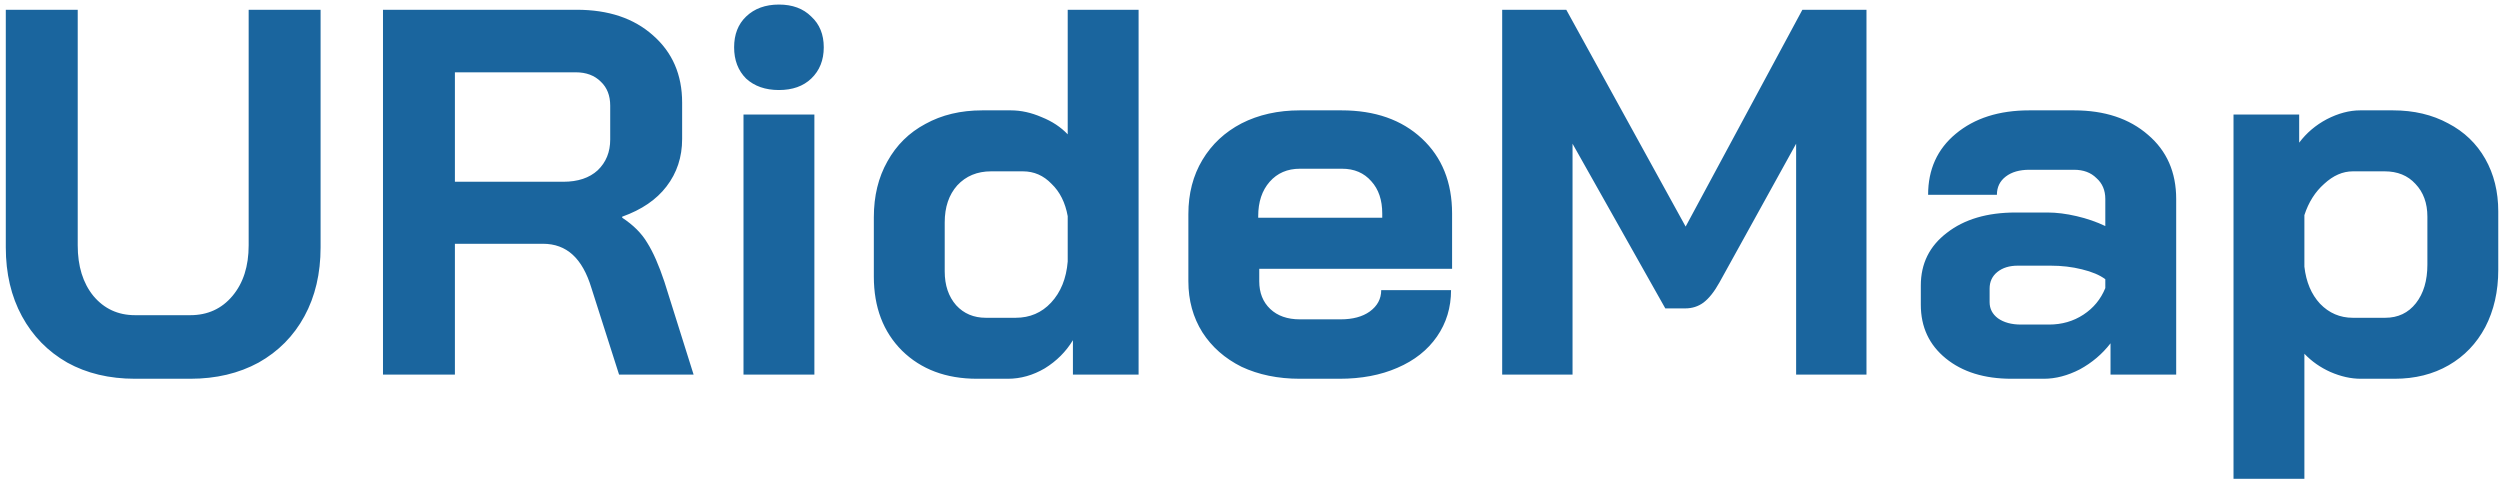 <svg width="307" height="59" viewBox="0 0 307 59" fill="none" xmlns="http://www.w3.org/2000/svg">
<path d="M16.584 46.512C13.427 46.512 10.653 45.851 8.264 44.528C5.875 43.163 4.019 41.264 2.696 38.832C1.373 36.4 0.712 33.584 0.712 30.384V1.2H9.544V30.128C9.544 32.688 10.184 34.757 11.464 36.336C12.787 37.915 14.493 38.704 16.584 38.704H23.368C25.501 38.704 27.229 37.915 28.552 36.336C29.875 34.757 30.536 32.688 30.536 30.128V1.2H39.368V30.384C39.368 33.584 38.707 36.4 37.384 38.832C36.061 41.264 34.184 43.163 31.752 44.528C29.32 45.851 26.525 46.512 23.368 46.512H16.584ZM47.031 1.2H70.838C74.721 1.2 77.836 2.245 80.183 4.336C82.572 6.427 83.766 9.179 83.766 12.592V17.072C83.766 19.291 83.126 21.232 81.847 22.896C80.609 24.517 78.796 25.755 76.406 26.608V26.736C77.772 27.632 78.796 28.656 79.478 29.808C80.204 30.96 80.908 32.56 81.591 34.608L85.174 46H76.022L72.63 35.376C72.076 33.541 71.308 32.176 70.326 31.28C69.345 30.384 68.129 29.936 66.678 29.936H55.862V46H47.031V1.2ZM69.174 22.32C70.966 22.32 72.374 21.851 73.398 20.912C74.422 19.931 74.934 18.672 74.934 17.136V12.976C74.934 11.739 74.55 10.757 73.782 10.032C73.014 9.264 71.99 8.88 70.71 8.88H55.862V22.32H69.174ZM95.653 11.056C93.99 11.056 92.645 10.587 91.621 9.648C90.64 8.667 90.15 7.387 90.15 5.808C90.15 4.229 90.64 2.971 91.621 2.032C92.645 1.051 93.99 0.56 95.653 0.56C97.317 0.56 98.64 1.051 99.621 2.032C100.646 2.971 101.158 4.229 101.158 5.808C101.158 7.387 100.646 8.667 99.621 9.648C98.64 10.587 97.317 11.056 95.653 11.056ZM91.302 14.064H100.006V46H91.302V14.064ZM119.979 46.512C116.182 46.512 113.11 45.36 110.763 43.056C108.459 40.752 107.307 37.723 107.307 33.968V26.672C107.307 24.069 107.862 21.787 108.971 19.824C110.08 17.819 111.638 16.283 113.643 15.216C115.648 14.107 117.974 13.552 120.619 13.552H124.139C125.376 13.552 126.635 13.829 127.915 14.384C129.195 14.896 130.262 15.6 131.115 16.496V1.2H139.819V46H131.755V41.776C130.902 43.184 129.75 44.336 128.299 45.232C126.848 46.085 125.334 46.512 123.755 46.512H119.979ZM124.715 39.024C126.464 39.024 127.915 38.405 129.067 37.168C130.262 35.888 130.944 34.203 131.115 32.112V26.544C130.816 24.88 130.155 23.557 129.131 22.576C128.15 21.552 126.976 21.04 125.611 21.04H121.707C120 21.04 118.614 21.616 117.547 22.768C116.523 23.92 116.011 25.435 116.011 27.312V33.328C116.011 35.035 116.48 36.421 117.419 37.488C118.358 38.512 119.574 39.024 121.067 39.024H124.715ZM159.628 46.512C156.94 46.512 154.551 46.021 152.46 45.04C150.412 44.016 148.812 42.608 147.66 40.816C146.508 38.981 145.932 36.891 145.932 34.544V26.288C145.932 23.771 146.508 21.552 147.66 19.632C148.812 17.712 150.412 16.219 152.46 15.152C154.551 14.085 156.94 13.552 159.628 13.552H164.748C168.844 13.552 172.129 14.704 174.604 17.008C177.079 19.312 178.316 22.384 178.316 26.224V33.008H154.636V34.544C154.636 35.952 155.084 37.083 155.98 37.936C156.876 38.789 158.092 39.216 159.628 39.216H164.62C166.113 39.216 167.308 38.896 168.204 38.256C169.143 37.573 169.612 36.699 169.612 35.632H178.188C178.188 37.765 177.612 39.664 176.46 41.328C175.308 42.992 173.687 44.272 171.596 45.168C169.548 46.064 167.18 46.512 164.492 46.512H159.628ZM169.74 26.736V26.224C169.74 24.56 169.292 23.237 168.396 22.256C167.5 21.232 166.305 20.72 164.812 20.72H159.628C158.092 20.72 156.855 21.253 155.916 22.32C154.977 23.387 154.508 24.795 154.508 26.544V26.736H169.74ZM184.468 1.2H192.34L206.996 27.824L221.332 1.2H229.204V46H220.564V17.648L211.156 34.672C210.516 35.824 209.855 36.656 209.172 37.168C208.532 37.637 207.785 37.872 206.932 37.872H204.5L193.108 17.648V46H184.468V1.2ZM247.012 46.512C243.684 46.512 240.996 45.68 238.948 44.016C236.9 42.352 235.876 40.155 235.876 37.424V35.056C235.876 32.368 236.942 30.213 239.076 28.592C241.209 26.928 244.025 26.096 247.524 26.096H251.428C252.537 26.096 253.732 26.245 255.012 26.544C256.292 26.843 257.465 27.248 258.532 27.76V24.432C258.532 23.365 258.169 22.512 257.444 21.872C256.761 21.189 255.844 20.848 254.692 20.848H249.188C247.993 20.848 247.033 21.125 246.308 21.68C245.582 22.235 245.22 22.981 245.22 23.92H236.772C236.772 20.805 237.902 18.309 240.164 16.432C242.468 14.512 245.476 13.552 249.188 13.552H254.692C258.446 13.552 261.476 14.555 263.78 16.56C266.084 18.523 267.236 21.147 267.236 24.432V46H259.172V42.16C258.148 43.483 256.889 44.549 255.396 45.36C253.902 46.128 252.43 46.512 250.98 46.512H247.012ZM251.62 39.856C253.198 39.856 254.606 39.451 255.844 38.64C257.081 37.829 257.977 36.741 258.532 35.376V34.288C257.849 33.776 256.889 33.371 255.652 33.072C254.457 32.773 253.177 32.624 251.812 32.624H247.78C246.756 32.624 245.924 32.88 245.284 33.392C244.644 33.904 244.324 34.587 244.324 35.44V37.104C244.324 37.915 244.665 38.576 245.348 39.088C246.073 39.6 247.012 39.856 248.164 39.856H251.62ZM274.275 14.064H282.339V17.52C283.235 16.325 284.365 15.365 285.731 14.64C287.139 13.915 288.504 13.552 289.827 13.552H293.859C296.419 13.552 298.68 14.085 300.643 15.152C302.605 16.176 304.12 17.627 305.187 19.504C306.253 21.381 306.787 23.536 306.787 25.968V33.136C306.787 35.781 306.253 38.128 305.187 40.176C304.12 42.181 302.627 43.739 300.707 44.848C298.787 45.957 296.568 46.512 294.051 46.512H289.891C288.696 46.512 287.459 46.235 286.179 45.68C284.941 45.125 283.875 44.379 282.979 43.44V58.8H274.275V14.064ZM292.899 39.024C294.477 39.024 295.736 38.427 296.675 37.232C297.613 36.037 298.083 34.459 298.083 32.496V26.608C298.083 24.944 297.592 23.6 296.611 22.576C295.672 21.552 294.413 21.04 292.835 21.04H288.931C287.693 21.04 286.52 21.552 285.411 22.576C284.301 23.557 283.491 24.837 282.979 26.416V32.752C283.192 34.629 283.832 36.144 284.899 37.296C286.008 38.448 287.352 39.024 288.931 39.024H292.899Z" fill="#1A659E"/>
</svg>
